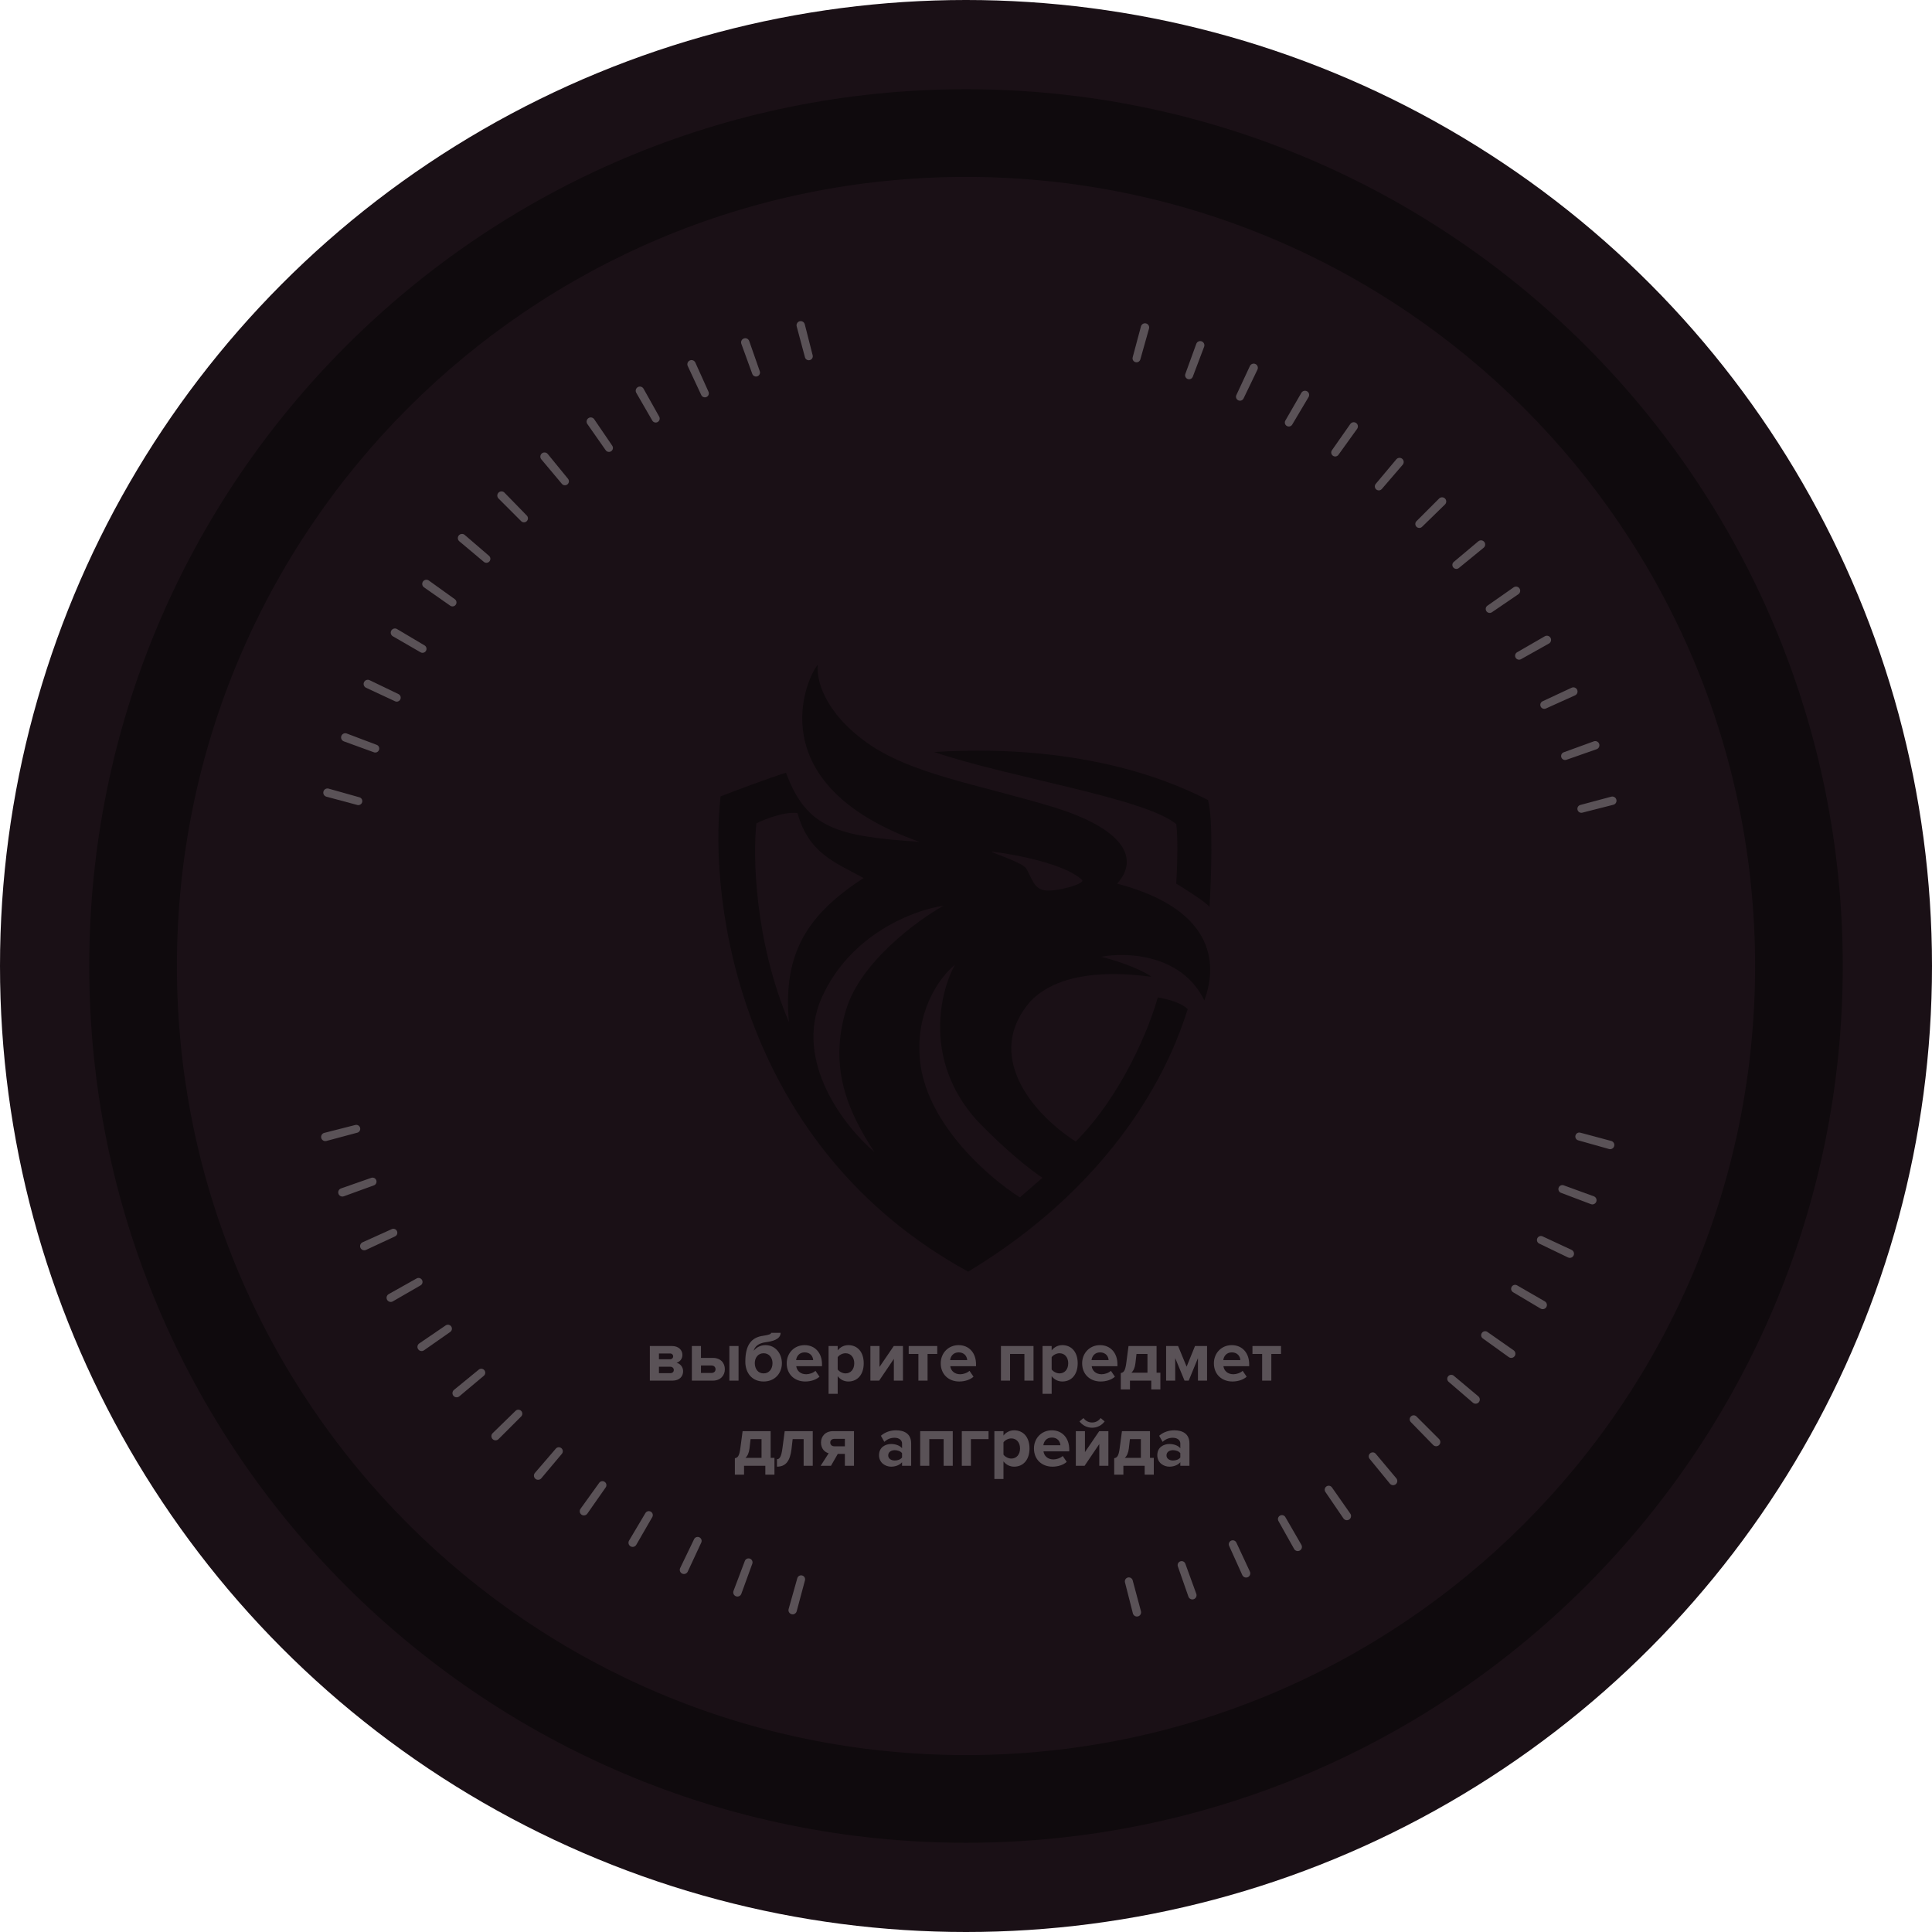 <svg width="431" height="431" viewBox="0 0 431 431" fill="none" xmlns="http://www.w3.org/2000/svg">
<circle cx="215.5" cy="215.5" r="215.5" fill="#1A1016"/>
<path d="M150.009 308H144.969V300.272H149.865C151.433 300.272 152.233 301.216 152.233 302.256C152.233 303.184 151.641 303.808 150.921 304.016C151.769 304.208 152.393 304.976 152.393 305.904C152.393 307.072 151.561 308 150.009 308ZM149.513 306.336C150.009 306.336 150.313 306.064 150.313 305.616C150.313 305.232 150.025 304.896 149.513 304.896H147.001V306.336H149.513ZM149.449 303.232C149.897 303.232 150.169 302.944 150.169 302.592C150.169 302.208 149.897 301.936 149.449 301.936H147.001V303.232H149.449ZM154.344 300.272H156.376V302.928H159.016C160.808 302.928 161.704 304.096 161.704 305.456C161.704 306.832 160.744 308 159.016 308H154.344V300.272ZM158.712 304.624H156.376V306.288H158.712C159.288 306.288 159.624 305.936 159.624 305.456C159.624 304.976 159.288 304.624 158.712 304.624ZM164.76 308H162.712V300.272H164.76V308ZM170.35 306.384C171.614 306.384 172.334 305.344 172.334 304.096C172.334 302.928 171.614 301.888 170.35 301.888C169.086 301.888 168.382 302.928 168.382 304.096C168.382 305.344 169.086 306.384 170.35 306.384ZM170.35 308.192C167.774 308.192 166.27 306.288 166.27 303.776C166.27 300.016 167.63 298.336 170.286 297.984C171.582 297.792 172.03 297.6 172.03 297.328H174.142C174.142 298.832 172.19 299.248 170.926 299.408C169.102 299.648 168.35 300.448 168.142 301.344C168.766 300.528 169.71 300.08 170.782 300.08C172.99 300.08 174.43 301.968 174.43 304.112C174.43 306.288 172.926 308.192 170.35 308.192ZM179.632 308.192C177.28 308.192 175.504 306.608 175.504 304.128C175.504 301.888 177.152 300.08 179.504 300.08C181.808 300.08 183.376 301.808 183.376 304.336V304.784H177.632C177.76 305.76 178.544 306.576 179.856 306.576C180.512 306.576 181.424 306.288 181.92 305.808L182.816 307.12C182.048 307.824 180.832 308.192 179.632 308.192ZM181.408 303.408C181.36 302.672 180.848 301.696 179.504 301.696C178.24 301.696 177.696 302.64 177.6 303.408H181.408ZM189.26 308.192C188.348 308.192 187.5 307.808 186.876 307.008V310.944H184.844V300.272H186.876V301.248C187.468 300.496 188.316 300.08 189.26 300.08C191.244 300.08 192.684 301.552 192.684 304.128C192.684 306.704 191.244 308.192 189.26 308.192ZM188.62 306.384C189.788 306.384 190.572 305.472 190.572 304.128C190.572 302.8 189.788 301.888 188.62 301.888C187.964 301.888 187.212 302.272 186.876 302.768V305.504C187.212 305.984 187.964 306.384 188.62 306.384ZM196.124 308H194.172V300.272H196.204V304.944L199.388 300.272H201.436V308H199.404V303.152L196.124 308ZM206.925 308H204.877V302.048H202.717V300.272H209.085V302.048H206.925V308ZM213.992 308.192C211.64 308.192 209.864 306.608 209.864 304.128C209.864 301.888 211.512 300.08 213.864 300.08C216.168 300.08 217.736 301.808 217.736 304.336V304.784H211.992C212.12 305.76 212.904 306.576 214.216 306.576C214.872 306.576 215.784 306.288 216.28 305.808L217.176 307.12C216.408 307.824 215.192 308.192 213.992 308.192ZM215.768 303.408C215.72 302.672 215.208 301.696 213.864 301.696C212.6 301.696 212.056 302.64 211.96 303.408H215.768ZM230.561 308H228.529V302.048H225.329V308H223.297V300.272H230.561V308ZM236.994 308.192C236.082 308.192 235.234 307.808 234.61 307.008V310.944H232.578V300.272H234.61V301.248C235.202 300.496 236.05 300.08 236.994 300.08C238.978 300.08 240.418 301.552 240.418 304.128C240.418 306.704 238.978 308.192 236.994 308.192ZM236.354 306.384C237.522 306.384 238.306 305.472 238.306 304.128C238.306 302.8 237.522 301.888 236.354 301.888C235.698 301.888 234.946 302.272 234.61 302.768V305.504C234.946 305.984 235.698 306.384 236.354 306.384ZM245.538 308.192C243.186 308.192 241.41 306.608 241.41 304.128C241.41 301.888 243.058 300.08 245.41 300.08C247.714 300.08 249.282 301.808 249.282 304.336V304.784H243.538C243.666 305.76 244.45 306.576 245.762 306.576C246.418 306.576 247.33 306.288 247.826 305.808L248.722 307.12C247.954 307.824 246.738 308.192 245.538 308.192ZM247.314 303.408C247.266 302.672 246.754 301.696 245.41 301.696C244.146 301.696 243.602 302.64 243.506 303.408H247.314ZM250.03 309.968V306.304C250.654 306.192 251.022 305.888 251.262 304.016L251.758 300.272H258.014V306.224H258.862V309.968H256.83V308H252.078V309.968H250.03ZM253.534 302.048L253.294 304.144C253.182 305.088 252.878 305.776 252.398 306.224H255.982V302.048H253.534ZM269.277 308H267.245V302.976L265.181 308H264.253L262.173 302.976V308H260.141V300.272H262.813L264.717 304.88L266.589 300.272H269.277V308ZM274.929 308.192C272.577 308.192 270.801 306.608 270.801 304.128C270.801 301.888 272.449 300.08 274.801 300.08C277.105 300.08 278.673 301.808 278.673 304.336V304.784H272.929C273.057 305.76 273.841 306.576 275.153 306.576C275.809 306.576 276.721 306.288 277.217 305.808L278.113 307.12C277.345 307.824 276.129 308.192 274.929 308.192ZM276.705 303.408C276.657 302.672 276.145 301.696 274.801 301.696C273.537 301.696 272.993 302.64 272.897 303.408H276.705ZM283.613 308H281.565V302.048H279.405V300.272H285.773V302.048H283.613V308ZM163.936 328.968V325.304C164.56 325.192 164.928 324.888 165.168 323.016L165.664 319.272H171.92V325.224H172.768V328.968H170.736V327H165.984V328.968H163.936ZM167.44 321.048L167.2 323.144C167.088 324.088 166.784 324.776 166.304 325.224H169.888V321.048H167.44ZM173.327 327.192V325.528C173.951 325.528 174.319 324.888 174.559 323.016L175.055 319.272H181.311V327H179.279V321.048H176.831L176.575 323.256C176.255 325.928 175.295 327.192 173.327 327.192ZM185.376 327H183.072L184.864 324.2C183.984 323.976 183.152 323.176 183.152 321.8C183.152 320.44 184.112 319.272 185.824 319.272H190.512V327H188.48V324.344H186.896L185.376 327ZM186.144 322.648H188.48V320.984H186.144C185.584 320.984 185.216 321.32 185.216 321.8C185.216 322.296 185.568 322.648 186.144 322.648ZM203.266 327H201.234V326.2C200.706 326.824 199.794 327.192 198.786 327.192C197.554 327.192 196.098 326.36 196.098 324.632C196.098 322.824 197.554 322.136 198.786 322.136C199.81 322.136 200.722 322.472 201.234 323.08V322.04C201.234 321.256 200.562 320.744 199.538 320.744C198.706 320.744 197.938 321.048 197.282 321.656L196.514 320.296C197.458 319.464 198.674 319.08 199.89 319.08C201.65 319.08 203.266 319.784 203.266 322.008V327ZM199.602 325.816C200.258 325.816 200.898 325.592 201.234 325.144V324.184C200.898 323.736 200.258 323.512 199.602 323.512C198.802 323.512 198.146 323.928 198.146 324.68C198.146 325.4 198.802 325.816 199.602 325.816ZM212.545 327H210.513V321.048H207.313V327H205.281V319.272H212.545V327ZM220.531 319.272V321.048H216.595V327H214.563V319.272H220.531ZM226.244 327.192C225.332 327.192 224.484 326.808 223.86 326.008V329.944H221.828V319.272H223.86V320.248C224.452 319.496 225.3 319.08 226.244 319.08C228.228 319.08 229.668 320.552 229.668 323.128C229.668 325.704 228.228 327.192 226.244 327.192ZM225.604 325.384C226.772 325.384 227.556 324.472 227.556 323.128C227.556 321.8 226.772 320.888 225.604 320.888C224.948 320.888 224.196 321.272 223.86 321.768V324.504C224.196 324.984 224.948 325.384 225.604 325.384ZM234.788 327.192C232.436 327.192 230.66 325.608 230.66 323.128C230.66 320.888 232.308 319.08 234.66 319.08C236.964 319.08 238.532 320.808 238.532 323.336V323.784H232.788C232.916 324.76 233.7 325.576 235.012 325.576C235.668 325.576 236.58 325.288 237.076 324.808L237.972 326.12C237.204 326.824 235.988 327.192 234.788 327.192ZM236.564 322.408C236.516 321.672 236.004 320.696 234.66 320.696C233.396 320.696 232.852 321.64 232.756 322.408H236.564ZM241.952 327H240V319.272H242.032V323.944L245.216 319.272H247.264V327H245.232V322.152L241.952 327ZM246.432 317.096C245.792 317.96 244.784 318.504 243.632 318.504C242.496 318.504 241.472 317.96 240.816 317.096L241.712 316.344C242.144 316.952 242.8 317.336 243.632 317.336C244.432 317.336 245.088 316.968 245.536 316.344L246.432 317.096ZM248.561 328.968V325.304C249.185 325.192 249.553 324.888 249.793 323.016L250.289 319.272H256.545V325.224H257.393V328.968H255.361V327H250.609V328.968H248.561ZM252.065 321.048L251.825 323.144C251.713 324.088 251.409 324.776 250.929 325.224H254.513V321.048H252.065ZM265.344 327H263.312V326.2C262.784 326.824 261.872 327.192 260.864 327.192C259.632 327.192 258.176 326.36 258.176 324.632C258.176 322.824 259.632 322.136 260.864 322.136C261.888 322.136 262.8 322.472 263.312 323.08V322.04C263.312 321.256 262.64 320.744 261.616 320.744C260.784 320.744 260.016 321.048 259.36 321.656L258.592 320.296C259.536 319.464 260.752 319.08 261.968 319.08C263.728 319.08 265.344 319.784 265.344 322.008V327ZM261.68 325.816C262.336 325.816 262.976 325.592 263.312 325.144V324.184C262.976 323.736 262.336 323.512 261.68 323.512C260.88 323.512 260.224 323.928 260.224 324.68C260.224 325.4 260.88 325.816 261.68 325.816Z" fill="#5A5257"/>
<path fill-rule="evenodd" clip-rule="evenodd" d="M160.748 177.661C158.028 201.46 165.266 255.982 215.985 283.683C255.311 259.94 263.637 228.776 264.957 225.149C264.462 224.572 263.609 224.068 262.153 223.5C260.885 223.005 259.268 222.675 258.279 222.51C256.547 228.859 250.463 244.177 239.976 254.663C229.671 247.985 219.695 235.124 229.836 223.417C237.75 215.091 253.662 217.564 256.877 217.894C253.843 215.783 248.138 214.046 245.665 213.442C251.243 212.37 263.654 212.815 268.666 223.17C271.222 216.327 272.294 203.219 249.21 197.118C254.239 191.594 250.941 184.834 234.453 179.887C217.964 174.941 203.042 172.632 193.313 165.625C183.585 158.617 182.101 151.362 182.431 148.312C180.04 150.95 168.993 174.941 205.103 187.802C186.8 186.565 179.958 184.834 175.341 172.385C171.317 173.638 163.936 176.425 160.748 177.661ZM227.527 267.112L232.556 262.743C230.495 261.424 224.658 256.988 217.799 249.799C205.993 236.542 209.692 221.246 213.017 215.255C209.802 217.784 203.767 225.775 205.35 237.515C207.263 251.3 220.932 262.99 227.527 267.112ZM183.338 222.51C176.94 236.757 188.477 251.421 195.045 256.972C189.356 248.233 184.739 238.34 188.779 225.149C192.011 214.596 204.581 205.362 210.462 202.065C204.086 202.944 189.735 208.264 183.338 222.51ZM241.378 196.293C237.618 192.732 226.62 190.632 221.591 190.028C219.53 189.743 227.857 192.171 228.929 193.738C230.413 196.293 230.578 198.107 232.969 198.602C235.359 199.097 242.367 197.118 241.378 196.293ZM176 228.034C168.284 209.699 167.948 190.825 168.745 183.68C170.532 182.773 174.863 181.041 177.896 181.371C180.452 190.358 186.058 192.254 192.654 195.881C180.205 203.961 174.599 212.535 176 228.034Z" fill="#0F0A0D"/>
<path d="M269.821 202.312C270.205 196.129 270.678 182.707 269.491 178.486C263.225 175.27 243.109 165.625 208.4 167.768C225.384 173.539 255.311 177.991 262.401 183.845C262.862 187.01 262.593 194.013 262.401 197.118C264.572 198.437 269.095 201.323 269.821 202.312Z" fill="#0F0A0D"/>
<path d="M254.53 72.815C254.664 72.315 255.178 72.018 255.678 72.155C256.177 72.292 256.468 72.811 256.327 73.309L254.393 80.181C254.261 80.649 253.774 80.922 253.305 80.793C252.835 80.664 252.556 80.181 252.682 79.71L254.53 72.815Z" fill="#5A5257"/>
<path d="M266.874 76.707C267.051 76.221 267.589 75.969 268.075 76.149C268.561 76.33 268.805 76.871 268.622 77.356L266.096 84.033C265.924 84.488 265.415 84.718 264.958 84.548C264.502 84.379 264.265 83.873 264.432 83.415L266.874 76.707Z" fill="#5A5257"/>
<path d="M278.832 81.661C279.051 81.192 279.609 80.988 280.077 81.21C280.546 81.432 280.742 81.993 280.517 82.46L277.419 88.891C277.207 89.33 276.681 89.514 276.24 89.305C275.8 89.097 275.609 88.572 275.815 88.131L278.832 81.661Z" fill="#5A5257"/>
<path d="M290.313 87.638C290.572 87.189 291.146 87.035 291.593 87.297C292.04 87.559 292.187 88.135 291.922 88.58L288.275 94.717C288.027 95.136 287.486 95.273 287.065 95.027C286.645 94.781 286.5 94.242 286.744 93.82L290.313 87.638Z" fill="#5A5257"/>
<path d="M321.042 111.216C321.408 110.85 322.002 110.849 322.366 111.218C322.73 111.587 322.723 112.181 322.352 112.543L317.241 117.526C316.892 117.866 316.334 117.859 315.992 117.513C315.65 117.166 315.65 116.608 315.994 116.264L321.042 111.216Z" fill="#5A5257"/>
<path d="M344.62 141.945C345.069 141.686 345.643 141.839 345.899 142.29C346.156 142.74 345.994 143.312 345.542 143.565L339.316 147.056C338.891 147.295 338.354 147.143 338.113 146.72C337.872 146.297 338.017 145.757 338.438 145.514L344.62 141.945Z" fill="#5A5257"/>
<path d="M350.597 153.426C351.067 153.207 351.625 153.41 351.841 153.881C352.057 154.352 351.847 154.907 351.375 155.12L344.868 158.056C344.424 158.256 343.902 158.058 343.699 157.616C343.496 157.173 343.686 156.648 344.128 156.442L350.597 153.426Z" fill="#5A5257"/>
<path d="M355.551 165.383C356.038 165.206 356.576 165.457 356.75 165.945C356.924 166.433 356.666 166.968 356.177 167.139L349.439 169.496C348.98 169.657 348.477 169.415 348.313 168.956C348.149 168.497 348.385 167.991 348.843 167.825L355.551 165.383Z" fill="#5A5257"/>
<path d="M359.442 177.728C359.943 177.594 360.458 177.891 360.589 178.392C360.72 178.893 360.416 179.404 359.914 179.532L352.996 181.293C352.524 181.413 352.044 181.128 351.921 180.656C351.798 180.185 352.077 179.702 352.547 179.576L359.442 177.728Z" fill="#5A5257"/>
<path d="M337.666 131.028C338.091 130.731 338.676 130.834 338.971 131.26C339.265 131.686 339.154 132.27 338.726 132.562L332.828 136.582C332.425 136.857 331.877 136.753 331.6 136.352C331.323 135.951 331.42 135.402 331.819 135.122L337.666 131.028Z" fill="#5A5257"/>
<path d="M329.787 120.759C330.184 120.426 330.776 120.478 331.107 120.877C331.437 121.276 331.378 121.867 330.977 122.195L325.451 126.714C325.074 127.023 324.519 126.967 324.208 126.592C323.897 126.217 323.946 125.661 324.319 125.348L329.787 120.759Z" fill="#5A5257"/>
<path d="M311.498 102.472C311.831 102.075 312.423 102.023 312.818 102.358C313.213 102.694 313.257 103.286 312.919 103.679L308.262 109.089C307.945 109.458 307.388 109.5 307.017 109.185C306.646 108.869 306.597 108.313 306.91 107.94L311.498 102.472Z" fill="#5A5257"/>
<path d="M301.23 94.592C301.527 94.168 302.112 94.064 302.535 94.364C302.957 94.664 303.053 95.25 302.751 95.671L298.583 101.467C298.299 101.862 297.748 101.952 297.351 101.67C296.953 101.388 296.856 100.839 297.136 100.44L301.23 94.592Z" fill="#5A5257"/>
<path d="M359.442 254.53C359.943 254.664 360.24 255.178 360.103 255.678C359.966 256.177 359.447 256.468 358.949 256.327L352.077 254.393C351.608 254.261 351.336 253.774 351.465 253.305C351.594 252.835 352.077 252.556 352.547 252.682L359.442 254.53Z" fill="#5A5257"/>
<path d="M355.55 266.874C356.037 267.051 356.289 267.589 356.108 268.075C355.928 268.561 355.386 268.805 354.902 268.622L348.225 266.096C347.77 265.924 347.54 265.415 347.71 264.958C347.879 264.502 348.385 264.265 348.843 264.432L355.55 266.874Z" fill="#5A5257"/>
<path d="M350.597 278.832C351.066 279.051 351.27 279.609 351.048 280.077C350.826 280.546 350.265 280.742 349.798 280.517L343.367 277.419C342.928 277.207 342.744 276.681 342.953 276.24C343.161 275.8 343.686 275.609 344.127 275.815L350.597 278.832Z" fill="#5A5257"/>
<path d="M344.621 290.313C345.07 290.572 345.224 291.146 344.962 291.593C344.7 292.04 344.124 292.187 343.679 291.922L337.542 288.275C337.123 288.027 336.986 287.486 337.232 287.065C337.478 286.645 338.017 286.5 338.439 286.744L344.621 290.313Z" fill="#5A5257"/>
<path d="M321.042 321.042C321.408 321.408 321.408 322.002 321.04 322.366C320.671 322.73 320.077 322.723 319.715 322.352L314.731 317.241C314.391 316.892 314.399 316.334 314.745 315.992C315.092 315.65 315.65 315.65 315.994 315.994L321.042 321.042Z" fill="#5A5257"/>
<path d="M290.314 344.621C290.573 345.07 290.42 345.644 289.969 345.9C289.519 346.157 288.947 345.995 288.694 345.543L285.202 339.317C284.964 338.892 285.116 338.355 285.539 338.114C285.962 337.873 286.501 338.018 286.745 338.439L290.314 344.621Z" fill="#5A5257"/>
<path d="M278.832 350.597C279.051 351.067 278.848 351.625 278.377 351.841C277.906 352.057 277.351 351.847 277.137 351.375L274.202 344.868C274.002 344.424 274.2 343.902 274.642 343.699C275.085 343.496 275.61 343.686 275.815 344.128L278.832 350.597Z" fill="#5A5257"/>
<path d="M266.874 355.552C267.052 356.039 266.801 356.577 266.313 356.751C265.825 356.925 265.289 356.667 265.118 356.178L262.761 349.44C262.601 348.981 262.843 348.478 263.302 348.314C263.76 348.15 264.266 348.386 264.433 348.844L266.874 355.552Z" fill="#5A5257"/>
<path d="M254.53 359.443C254.664 359.944 254.367 360.459 253.866 360.59C253.364 360.72 252.854 360.417 252.726 359.915L250.965 352.997C250.845 352.525 251.13 352.045 251.601 351.922C252.073 351.799 252.556 352.078 252.682 352.548L254.53 359.443Z" fill="#5A5257"/>
<path d="M301.23 337.666C301.527 338.091 301.424 338.676 300.998 338.971C300.572 339.265 299.988 339.154 299.696 338.726L295.675 332.828C295.401 332.425 295.505 331.877 295.906 331.6C296.306 331.323 296.856 331.42 297.135 331.819L301.23 337.666Z" fill="#5A5257"/>
<path d="M311.498 329.786C311.831 330.183 311.779 330.775 311.38 331.106C310.981 331.436 310.39 331.377 310.062 330.976L305.542 325.45C305.234 325.073 305.29 324.518 305.665 324.207C306.04 323.896 306.596 323.945 306.909 324.318L311.498 329.786Z" fill="#5A5257"/>
<path d="M329.785 311.498C330.182 311.831 330.234 312.423 329.899 312.818C329.563 313.213 328.97 313.257 328.578 312.919L323.167 308.262C322.798 307.945 322.757 307.388 323.072 307.017C323.388 306.646 323.944 306.597 324.317 306.91L329.785 311.498Z" fill="#5A5257"/>
<path d="M337.666 301.23C338.09 301.527 338.194 302.112 337.894 302.535C337.594 302.957 337.007 303.053 336.587 302.751L330.791 298.583C330.396 298.299 330.306 297.748 330.588 297.351C330.87 296.953 331.419 296.856 331.818 297.136L337.666 301.23Z" fill="#5A5257"/>
<path d="M177.728 359.443C177.594 359.944 177.08 360.241 176.58 360.104C176.08 359.967 175.79 359.448 175.93 358.95L177.864 352.078C177.996 351.609 178.483 351.337 178.953 351.466C179.423 351.595 179.702 352.078 179.576 352.548L177.728 359.443Z" fill="#5A5257"/>
<path d="M165.384 355.55C165.207 356.037 164.669 356.289 164.183 356.108C163.697 355.928 163.453 355.386 163.636 354.902L166.162 348.225C166.334 347.77 166.843 347.54 167.3 347.71C167.756 347.879 167.992 348.385 167.826 348.843L165.384 355.55Z" fill="#5A5257"/>
<path d="M153.426 350.598C153.207 351.067 152.649 351.271 152.18 351.049C151.712 350.827 151.516 350.266 151.741 349.799L154.839 343.368C155.05 342.929 155.577 342.745 156.017 342.954C156.458 343.162 156.649 343.687 156.443 344.128L153.426 350.598Z" fill="#5A5257"/>
<path d="M141.945 344.622C141.686 345.071 141.112 345.225 140.665 344.963C140.218 344.701 140.071 344.125 140.336 343.679L143.982 337.543C144.231 337.124 144.772 336.987 145.192 337.233C145.613 337.479 145.757 338.018 145.514 338.44L141.945 344.622Z" fill="#5A5257"/>
<path d="M111.216 321.042C110.85 321.408 110.256 321.408 109.892 321.04C109.528 320.671 109.535 320.077 109.906 319.715L115.017 314.731C115.365 314.391 115.924 314.399 116.266 314.745C116.608 315.092 116.608 315.65 116.264 315.994L111.216 321.042Z" fill="#5A5257"/>
<path d="M87.637 290.315C87.189 290.574 86.615 290.421 86.359 289.97C86.102 289.52 86.263 288.948 86.715 288.695L92.942 285.203C93.367 284.965 93.904 285.117 94.145 285.54C94.385 285.963 94.241 286.502 93.82 286.746L87.637 290.315Z" fill="#5A5257"/>
<path d="M81.66 278.833C81.191 279.052 80.632 278.849 80.416 278.378C80.2 277.907 80.411 277.352 80.883 277.138L87.39 274.203C87.834 274.003 88.356 274.201 88.559 274.643C88.762 275.086 88.572 275.611 88.13 275.816L81.66 278.833Z" fill="#5A5257"/>
<path d="M76.707 266.874C76.22 267.052 75.682 266.801 75.507 266.313C75.333 265.825 75.591 265.289 76.081 265.118L82.819 262.761C83.278 262.601 83.781 262.843 83.945 263.302C84.108 263.76 83.873 264.266 83.415 264.433L76.707 266.874Z" fill="#5A5257"/>
<path d="M72.815 254.531C72.315 254.665 71.8 254.368 71.669 253.867C71.538 253.365 71.842 252.855 72.344 252.727L79.262 250.966C79.734 250.846 80.214 251.131 80.337 251.602C80.46 252.074 80.181 252.557 79.711 252.683L72.815 254.531Z" fill="#5A5257"/>
<path d="M94.591 301.231C94.167 301.528 93.582 301.425 93.287 300.999C92.993 300.573 93.103 299.989 93.532 299.697L99.43 295.676C99.832 295.402 100.381 295.506 100.658 295.907C100.935 296.307 100.838 296.857 100.439 297.136L94.591 301.231Z" fill="#5A5257"/>
<path d="M102.471 311.499C102.074 311.832 101.482 311.78 101.151 311.381C100.821 310.982 100.88 310.391 101.281 310.063L106.807 305.543C107.184 305.235 107.739 305.291 108.05 305.666C108.36 306.041 108.312 306.597 107.939 306.91L102.471 311.499Z" fill="#5A5257"/>
<path d="M120.759 329.786C120.426 330.183 119.834 330.235 119.44 329.899C119.045 329.564 119.001 328.971 119.339 328.579L123.996 323.168C124.313 322.799 124.87 322.758 125.241 323.073C125.612 323.389 125.661 323.945 125.348 324.318L120.759 329.786Z" fill="#5A5257"/>
<path d="M131.028 337.667C130.731 338.091 130.145 338.194 129.723 337.895C129.3 337.595 129.205 337.008 129.507 336.588L133.675 330.792C133.959 330.397 134.51 330.307 134.907 330.589C135.304 330.871 135.402 331.42 135.122 331.819L131.028 337.667Z" fill="#5A5257"/>
<path d="M72.815 177.729C72.315 177.595 72.018 177.081 72.155 176.581C72.292 176.081 72.811 175.791 73.309 175.931L80.181 177.865C80.65 177.997 80.922 178.484 80.793 178.954C80.664 179.424 80.181 179.703 79.71 179.577L72.815 177.729Z" fill="#5A5257"/>
<path d="M76.707 165.384C76.221 165.207 75.969 164.669 76.149 164.183C76.33 163.697 76.871 163.453 77.356 163.636L84.033 166.162C84.488 166.334 84.718 166.843 84.548 167.3C84.379 167.756 83.873 167.992 83.415 167.826L76.707 165.384Z" fill="#5A5257"/>
<path d="M81.661 153.426C81.192 153.207 80.988 152.649 81.21 152.18C81.432 151.712 81.993 151.516 82.46 151.741L88.891 154.839C89.33 155.05 89.514 155.577 89.305 156.017C89.097 156.458 88.572 156.649 88.131 156.443L81.661 153.426Z" fill="#5A5257"/>
<path d="M87.637 141.946C87.188 141.687 87.034 141.113 87.296 140.666C87.558 140.218 88.134 140.072 88.579 140.337L94.716 143.983C95.135 144.232 95.272 144.773 95.026 145.193C94.78 145.614 94.241 145.758 93.819 145.515L87.637 141.946Z" fill="#5A5257"/>
<path d="M111.216 111.216C110.85 110.85 110.849 110.256 111.218 109.892C111.587 109.528 112.181 109.535 112.543 109.906L117.526 115.017C117.866 115.366 117.859 115.924 117.513 116.266C117.166 116.608 116.608 116.608 116.264 116.264L111.216 111.216Z" fill="#5A5257"/>
<path d="M141.944 87.636C141.685 87.188 141.838 86.614 142.289 86.358C142.739 86.101 143.311 86.263 143.564 86.714L147.055 92.941C147.294 93.366 147.142 93.903 146.719 94.144C146.296 94.385 145.756 94.24 145.513 93.819L141.944 87.636Z" fill="#5A5257"/>
<path d="M153.426 81.66C153.207 81.191 153.41 80.632 153.881 80.416C154.352 80.2 154.907 80.411 155.12 80.883L158.056 87.39C158.256 87.834 158.058 88.356 157.616 88.559C157.173 88.762 156.648 88.572 156.442 88.13L153.426 81.66Z" fill="#5A5257"/>
<path d="M165.383 76.707C165.206 76.22 165.457 75.682 165.945 75.507C166.433 75.333 166.968 75.591 167.139 76.081L169.496 82.819C169.657 83.278 169.415 83.781 168.956 83.945C168.497 84.108 167.991 83.873 167.825 83.415L165.383 76.707Z" fill="#5A5257"/>
<path d="M177.728 72.814C177.594 72.314 177.891 71.799 178.392 71.668C178.893 71.537 179.404 71.841 179.532 72.343L181.293 79.261C181.413 79.733 181.128 80.213 180.656 80.336C180.185 80.459 179.702 80.18 179.576 79.71L177.728 72.814Z" fill="#5A5257"/>
<path d="M131.028 94.591C130.731 94.167 130.834 93.582 131.26 93.287C131.686 92.993 132.27 93.103 132.562 93.532L136.582 99.43C136.857 99.832 136.753 100.381 136.352 100.658C135.951 100.935 135.402 100.838 135.122 100.439L131.028 94.591Z" fill="#5A5257"/>
<path d="M120.76 102.471C120.427 102.074 120.479 101.482 120.878 101.151C121.277 100.821 121.868 100.88 122.196 101.281L126.715 106.807C127.024 107.184 126.968 107.739 126.593 108.05C126.218 108.36 125.662 108.312 125.349 107.939L120.76 102.471Z" fill="#5A5257"/>
<path d="M102.473 120.758C102.076 120.425 102.024 119.833 102.359 119.439C102.695 119.044 103.287 119 103.68 119.338L109.09 123.995C109.459 124.312 109.501 124.869 109.186 125.24C108.87 125.611 108.314 125.66 107.941 125.347L102.473 120.758Z" fill="#5A5257"/>
<path d="M94.592 131.028C94.168 130.731 94.064 130.145 94.364 129.723C94.664 129.3 95.251 129.205 95.671 129.507L101.467 133.675C101.862 133.959 101.952 134.51 101.67 134.907C101.388 135.304 100.839 135.402 100.44 135.122L94.592 131.028Z" fill="#5A5257"/>
<path d="M411.092 215.5C411.092 323.522 323.522 411.092 215.5 411.092C107.477 411.092 19.907 323.522 19.907 215.5C19.907 107.477 107.477 19.907 215.5 19.907C323.522 19.907 411.092 107.477 411.092 215.5ZM39.467 215.5C39.467 312.72 118.279 391.533 215.5 391.533C312.72 391.533 391.533 312.72 391.533 215.5C391.533 118.279 312.72 39.467 215.5 39.467C118.279 39.467 39.467 118.279 39.467 215.5Z" fill="#0F0A0D"/>
</svg>

